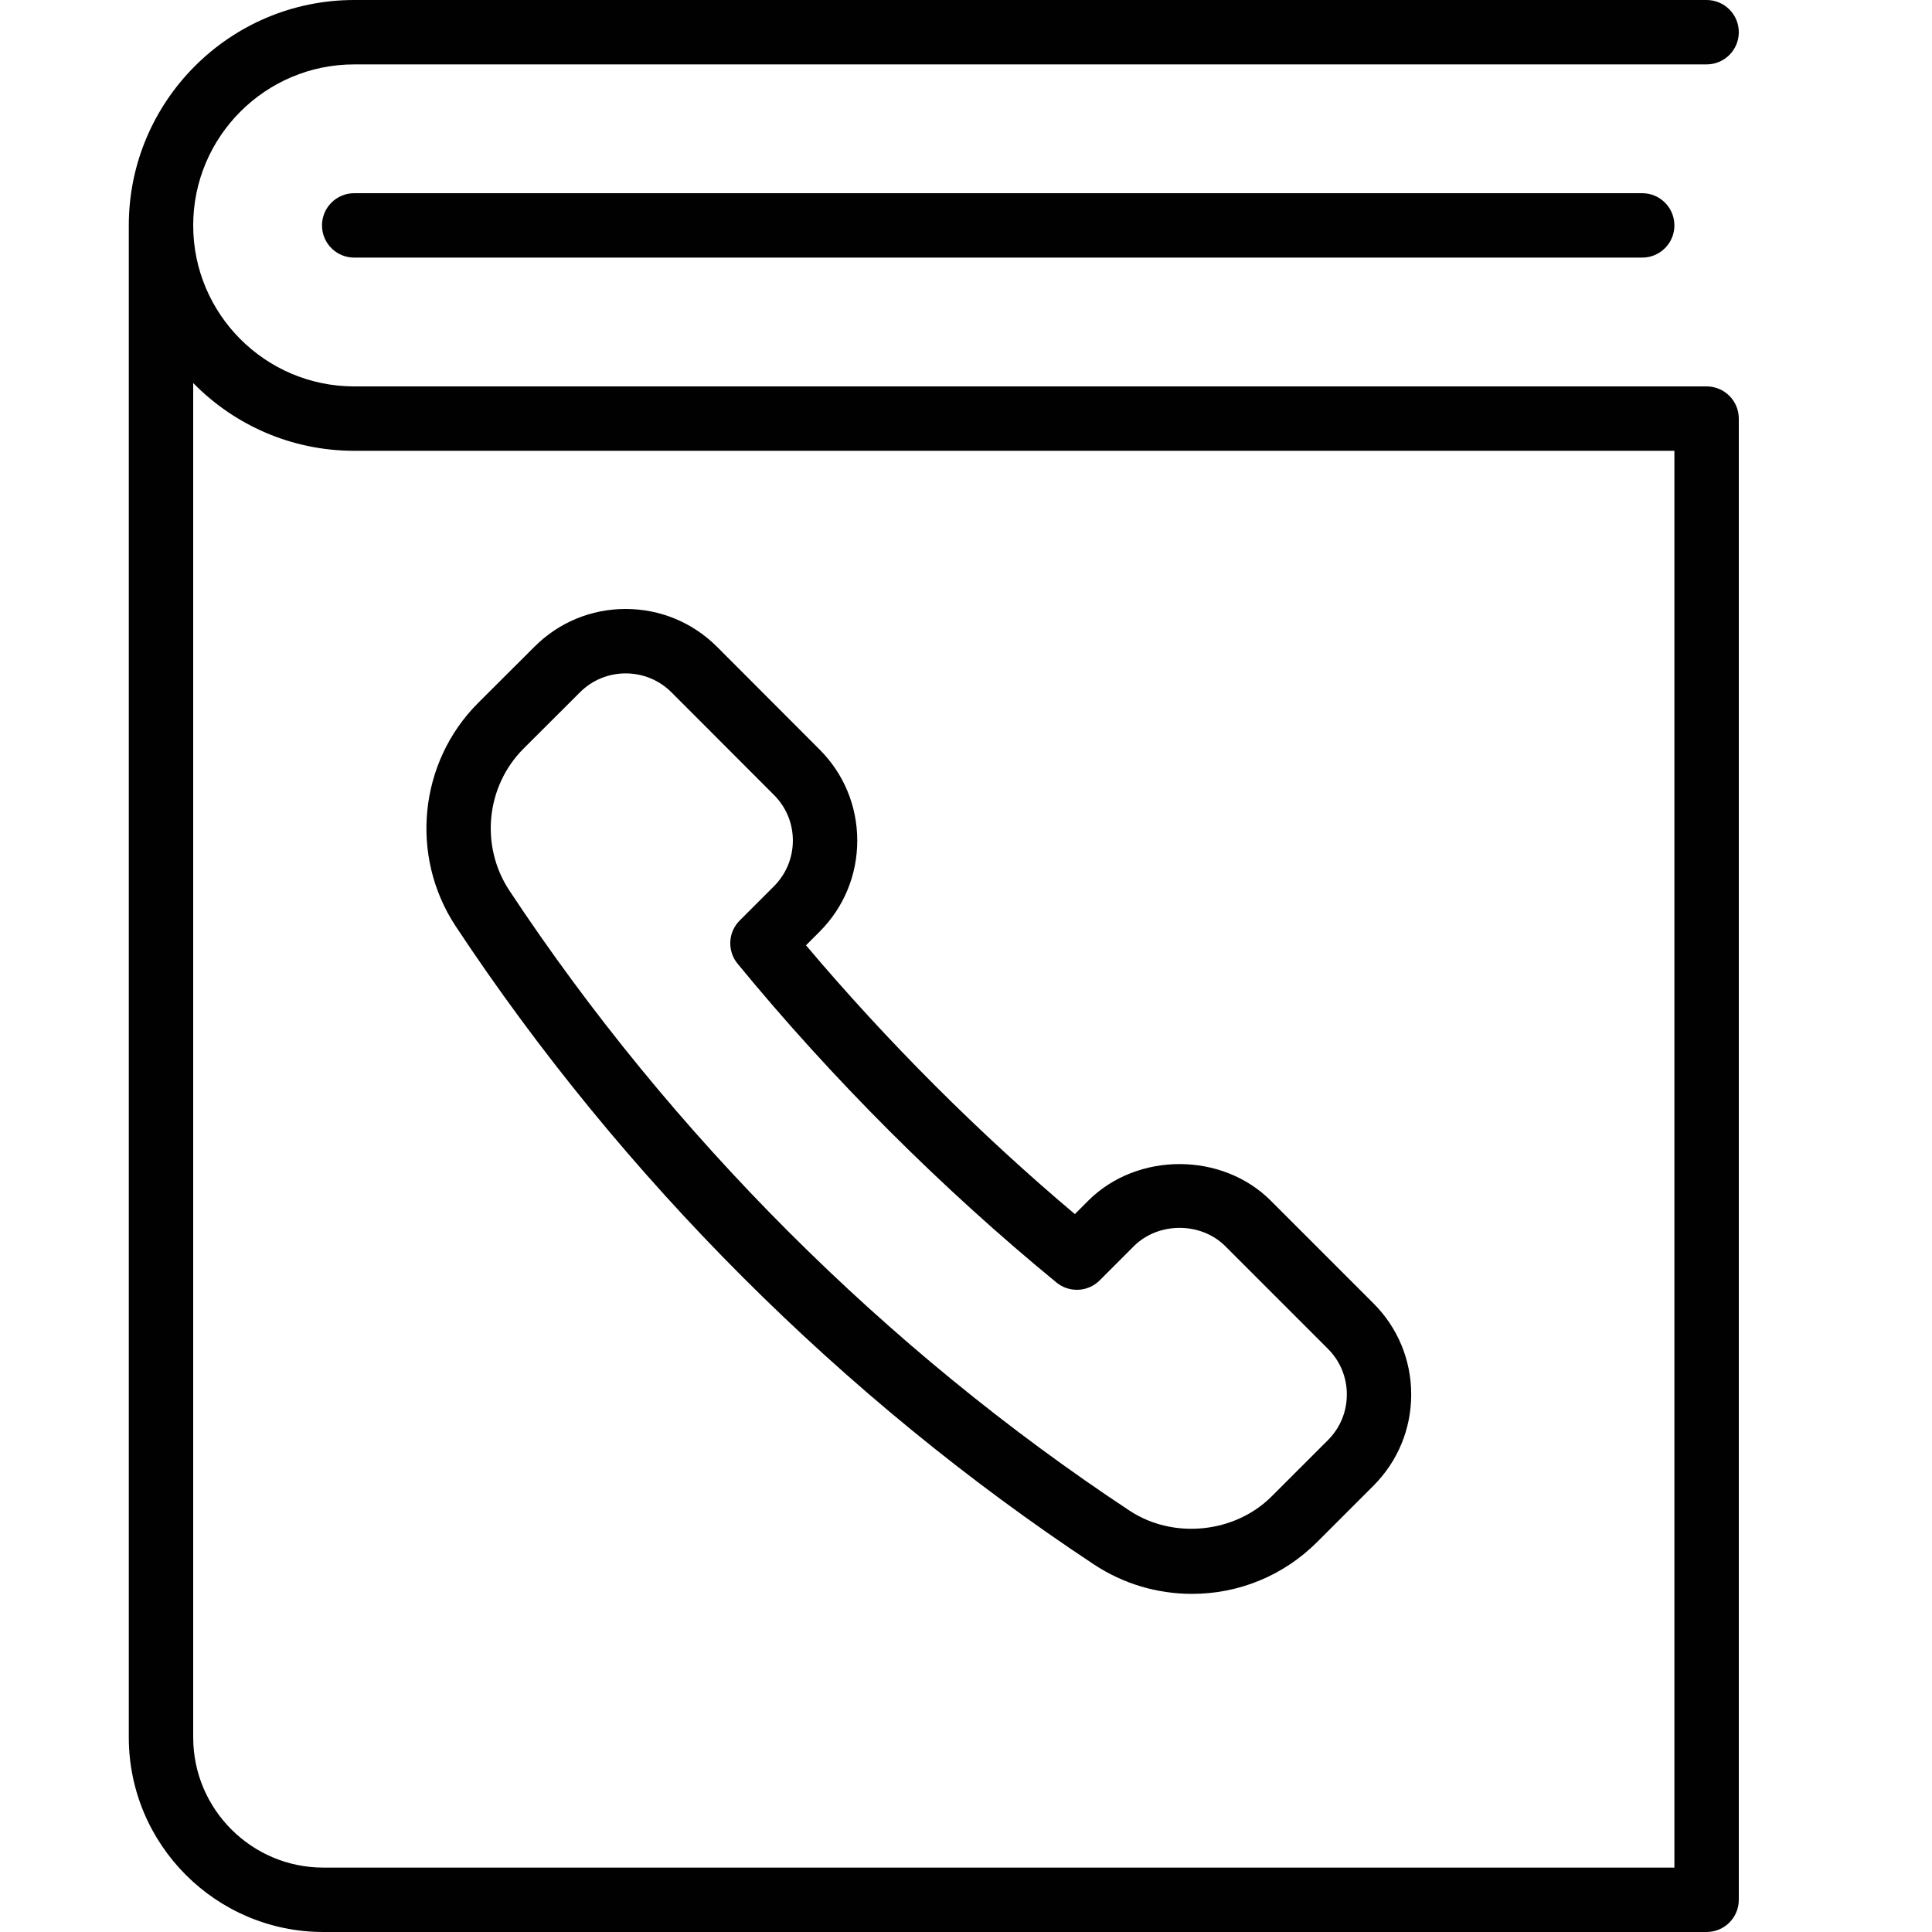 <?xml version="1.0" encoding="utf-8"?>
<!-- Generator: Adobe Illustrator 17.0.0, SVG Export Plug-In . SVG Version: 6.00 Build 0)  -->
<!DOCTYPE svg PUBLIC "-//W3C//DTD SVG 1.1//EN" "http://www.w3.org/Graphics/SVG/1.1/DTD/svg11.dtd">
<svg version="1.1" id="Layer_1" xmlns="http://www.w3.org/2000/svg" xmlns:xlink="http://www.w3.org/1999/xlink" x="0px" y="0px"
	 width="60px" height="60px" viewBox="0 0 60 60" enable-background="new 0 0 60 60" xml:space="preserve">
<g>
	<path fill="#010101" d="M33.973,48.585c0.905,0.598,1.957,0.914,3.041,0.914c1.47,0,2.851-0.571,3.889-1.608l1.749-1.749
		c0.758-0.758,1.175-1.765,1.174-2.837c0-1.07-0.418-2.076-1.174-2.83l-3.187-3.187c-1.513-1.514-4.15-1.517-5.669,0.001
		l-0.415,0.416c-2.974-2.505-5.834-5.366-8.35-8.348l0.418-0.418c0.758-0.757,1.174-1.764,1.174-2.837
		c-0.001-1.07-0.418-2.076-1.174-2.829l-3.186-3.191c-0.758-0.754-1.764-1.17-2.833-1.17c-1.072,0-2.079,0.418-2.833,1.174
		l-1.753,1.749c-1.837,1.84-2.128,4.754-0.692,6.93C19.316,36.574,26.171,43.427,33.973,48.585z M16.258,23.25l1.753-1.749
		c0.378-0.379,0.882-0.588,1.419-0.588s1.041,0.208,1.42,0.585l3.186,3.19c0.378,0.377,0.587,0.88,0.587,1.415
		c0,0.537-0.209,1.042-0.588,1.421l-1.063,1.063c-0.363,0.363-0.393,0.943-0.066,1.341c2.926,3.566,6.351,6.99,9.904,9.902
		c0.397,0.325,0.978,0.297,1.342-0.067l1.06-1.061c0.76-0.759,2.082-0.759,2.84-0.001l3.188,3.188
		c0.378,0.378,0.587,0.88,0.587,1.416c0.001,0.537-0.208,1.042-0.588,1.421l-1.749,1.748c-1.148,1.146-3.057,1.336-4.412,0.44
		c-7.58-5.011-14.239-11.668-19.256-19.252C14.905,26.277,15.09,24.42,16.258,23.25z"/>
	<path fill="#010101" d="M11,6c-0.553,0-1,0.448-1,1s0.447,1,1,1h40c0.553,0,1-0.448,1-1s-0.447-1-1-1H11z"/>
	<path fill="#010101" d="M54,1c0-0.552-0.447-1-1-1H11C7.141,0,4,3.14,4,7v46.956C4,57.289,6.711,60,10.043,60H53
		c0.553,0,1-0.448,1-1V13c0-0.552-0.447-1-1-1H11c-2.757,0-5-2.243-5-5s2.243-5,5-5h42C53.553,2,54,1.552,54,1z M11,14h41v44H10.043
		C7.813,58,6,56.186,6,53.956V11.895C7.271,13.193,9.043,14,11,14z"/>
</g>
</svg>
